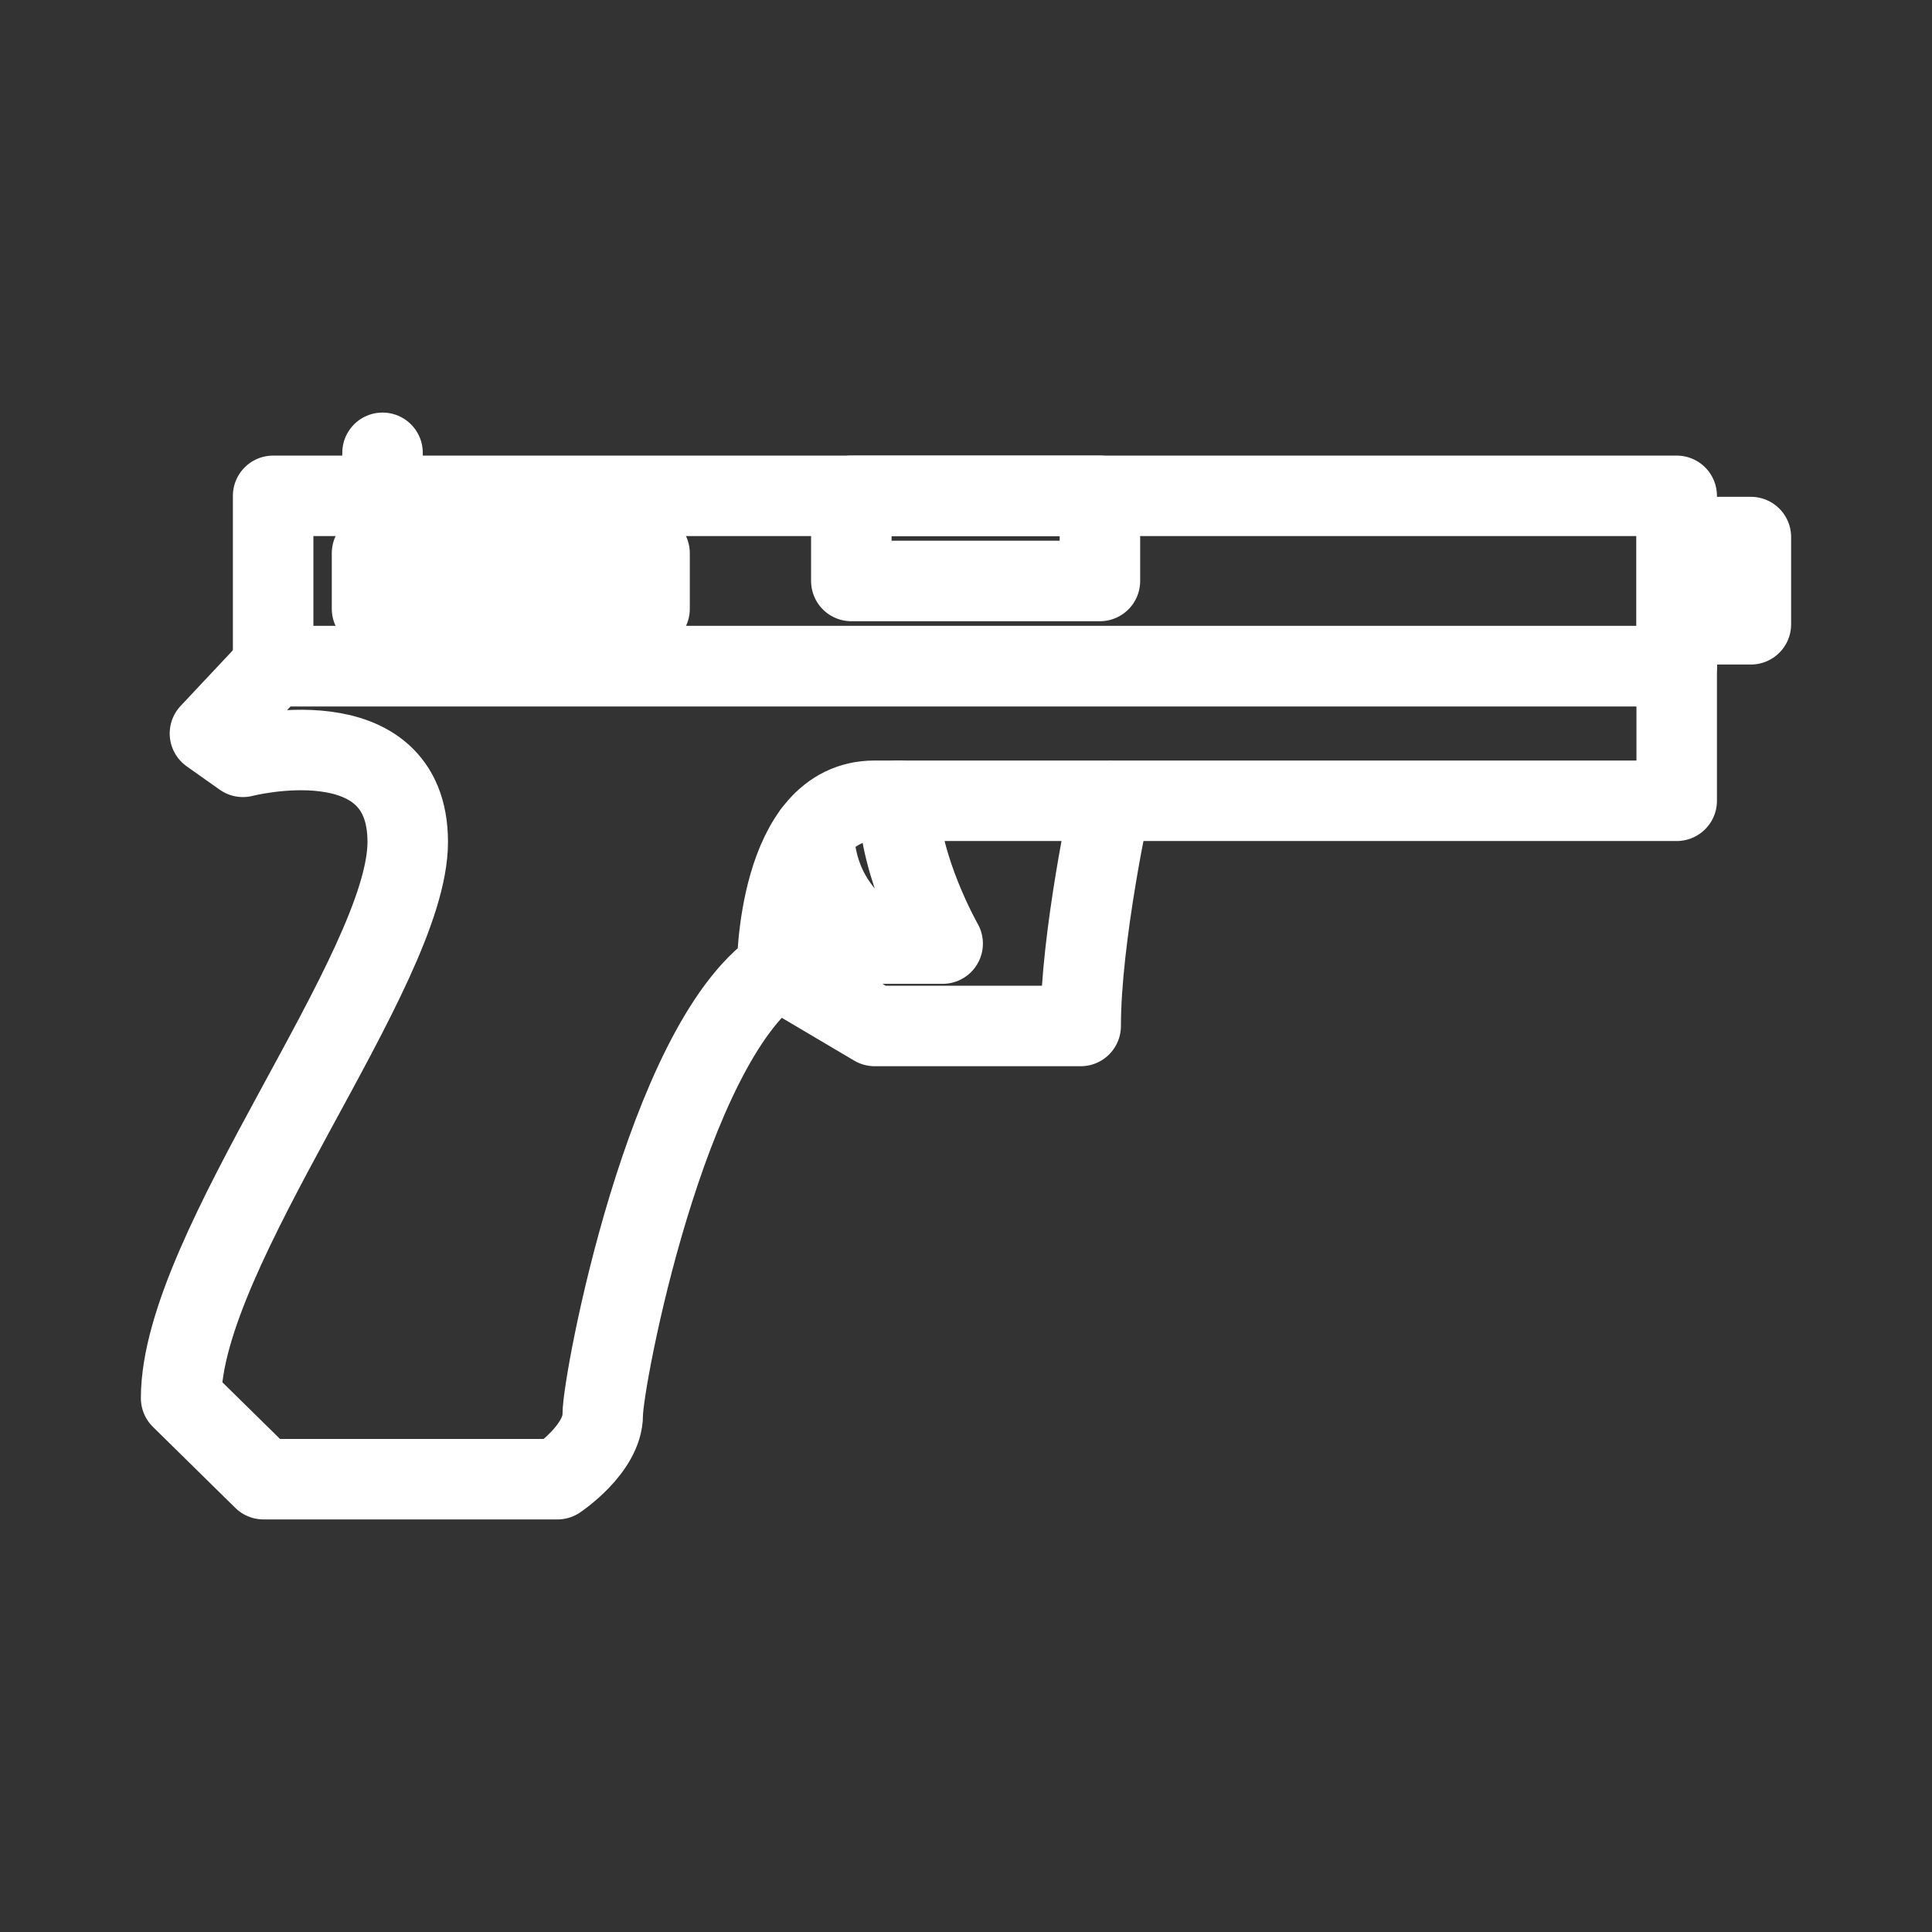<?xml version="1.0" encoding="UTF-8"?><svg id="b" xmlns="http://www.w3.org/2000/svg" viewBox="0 0 48 48"><rect x="0" y="0" width="48" height="48" fill="#333333" stroke="none"/><defs><style>.c{stroke-width:2px;fill:none;stroke:#fff;stroke-linecap:round;stroke-linejoin:round;}</style></defs><rect class="c" x="6.786" y="12.319" width="34.871" height="4.231"/><path class="c" d="m27.59,19.894s-.741,3.378-.741,5.596h-5.118l-2.423-1.433c-2.764,1.911-4.333,10.236-4.333,11.089s-1.126,1.604-1.126,1.604h-7.302l-2.047-2.013c0-3.719,5.63-10.646,5.63-13.819s-4.095-2.115-4.095-2.115l-.819-.58,1.57-1.672h34.871v3.344h-19.927c-2.423,0-2.423,4.163-2.423,4.163"/><path class="c" d="m22.328,19.894c0,1.638,1.092,3.549,1.092,3.549h-1.757c-.648-.631-1.37-1.266-1.453-2.749"/><rect class="c" x="41.657" y="13.343" width="1.843" height="2.167"/><line class="c" x1="9.243" y1="15.125" x2="9.243" y2="13.744"/><line class="c" x1="10.967" y1="15.125" x2="10.967" y2="13.744"/><line class="c" x1="12.691" y1="15.125" x2="12.691" y2="13.744"/><line class="c" x1="14.414" y1="15.125" x2="14.414" y2="13.744"/><line class="c" x1="16.138" y1="15.125" x2="16.138" y2="13.744"/><line class="c" x1="9.504" y1="11.25" x2="9.504" y2="12.319"/><rect class="c" x="21.151" y="12.319" width="6.176" height="2.115"/></svg>